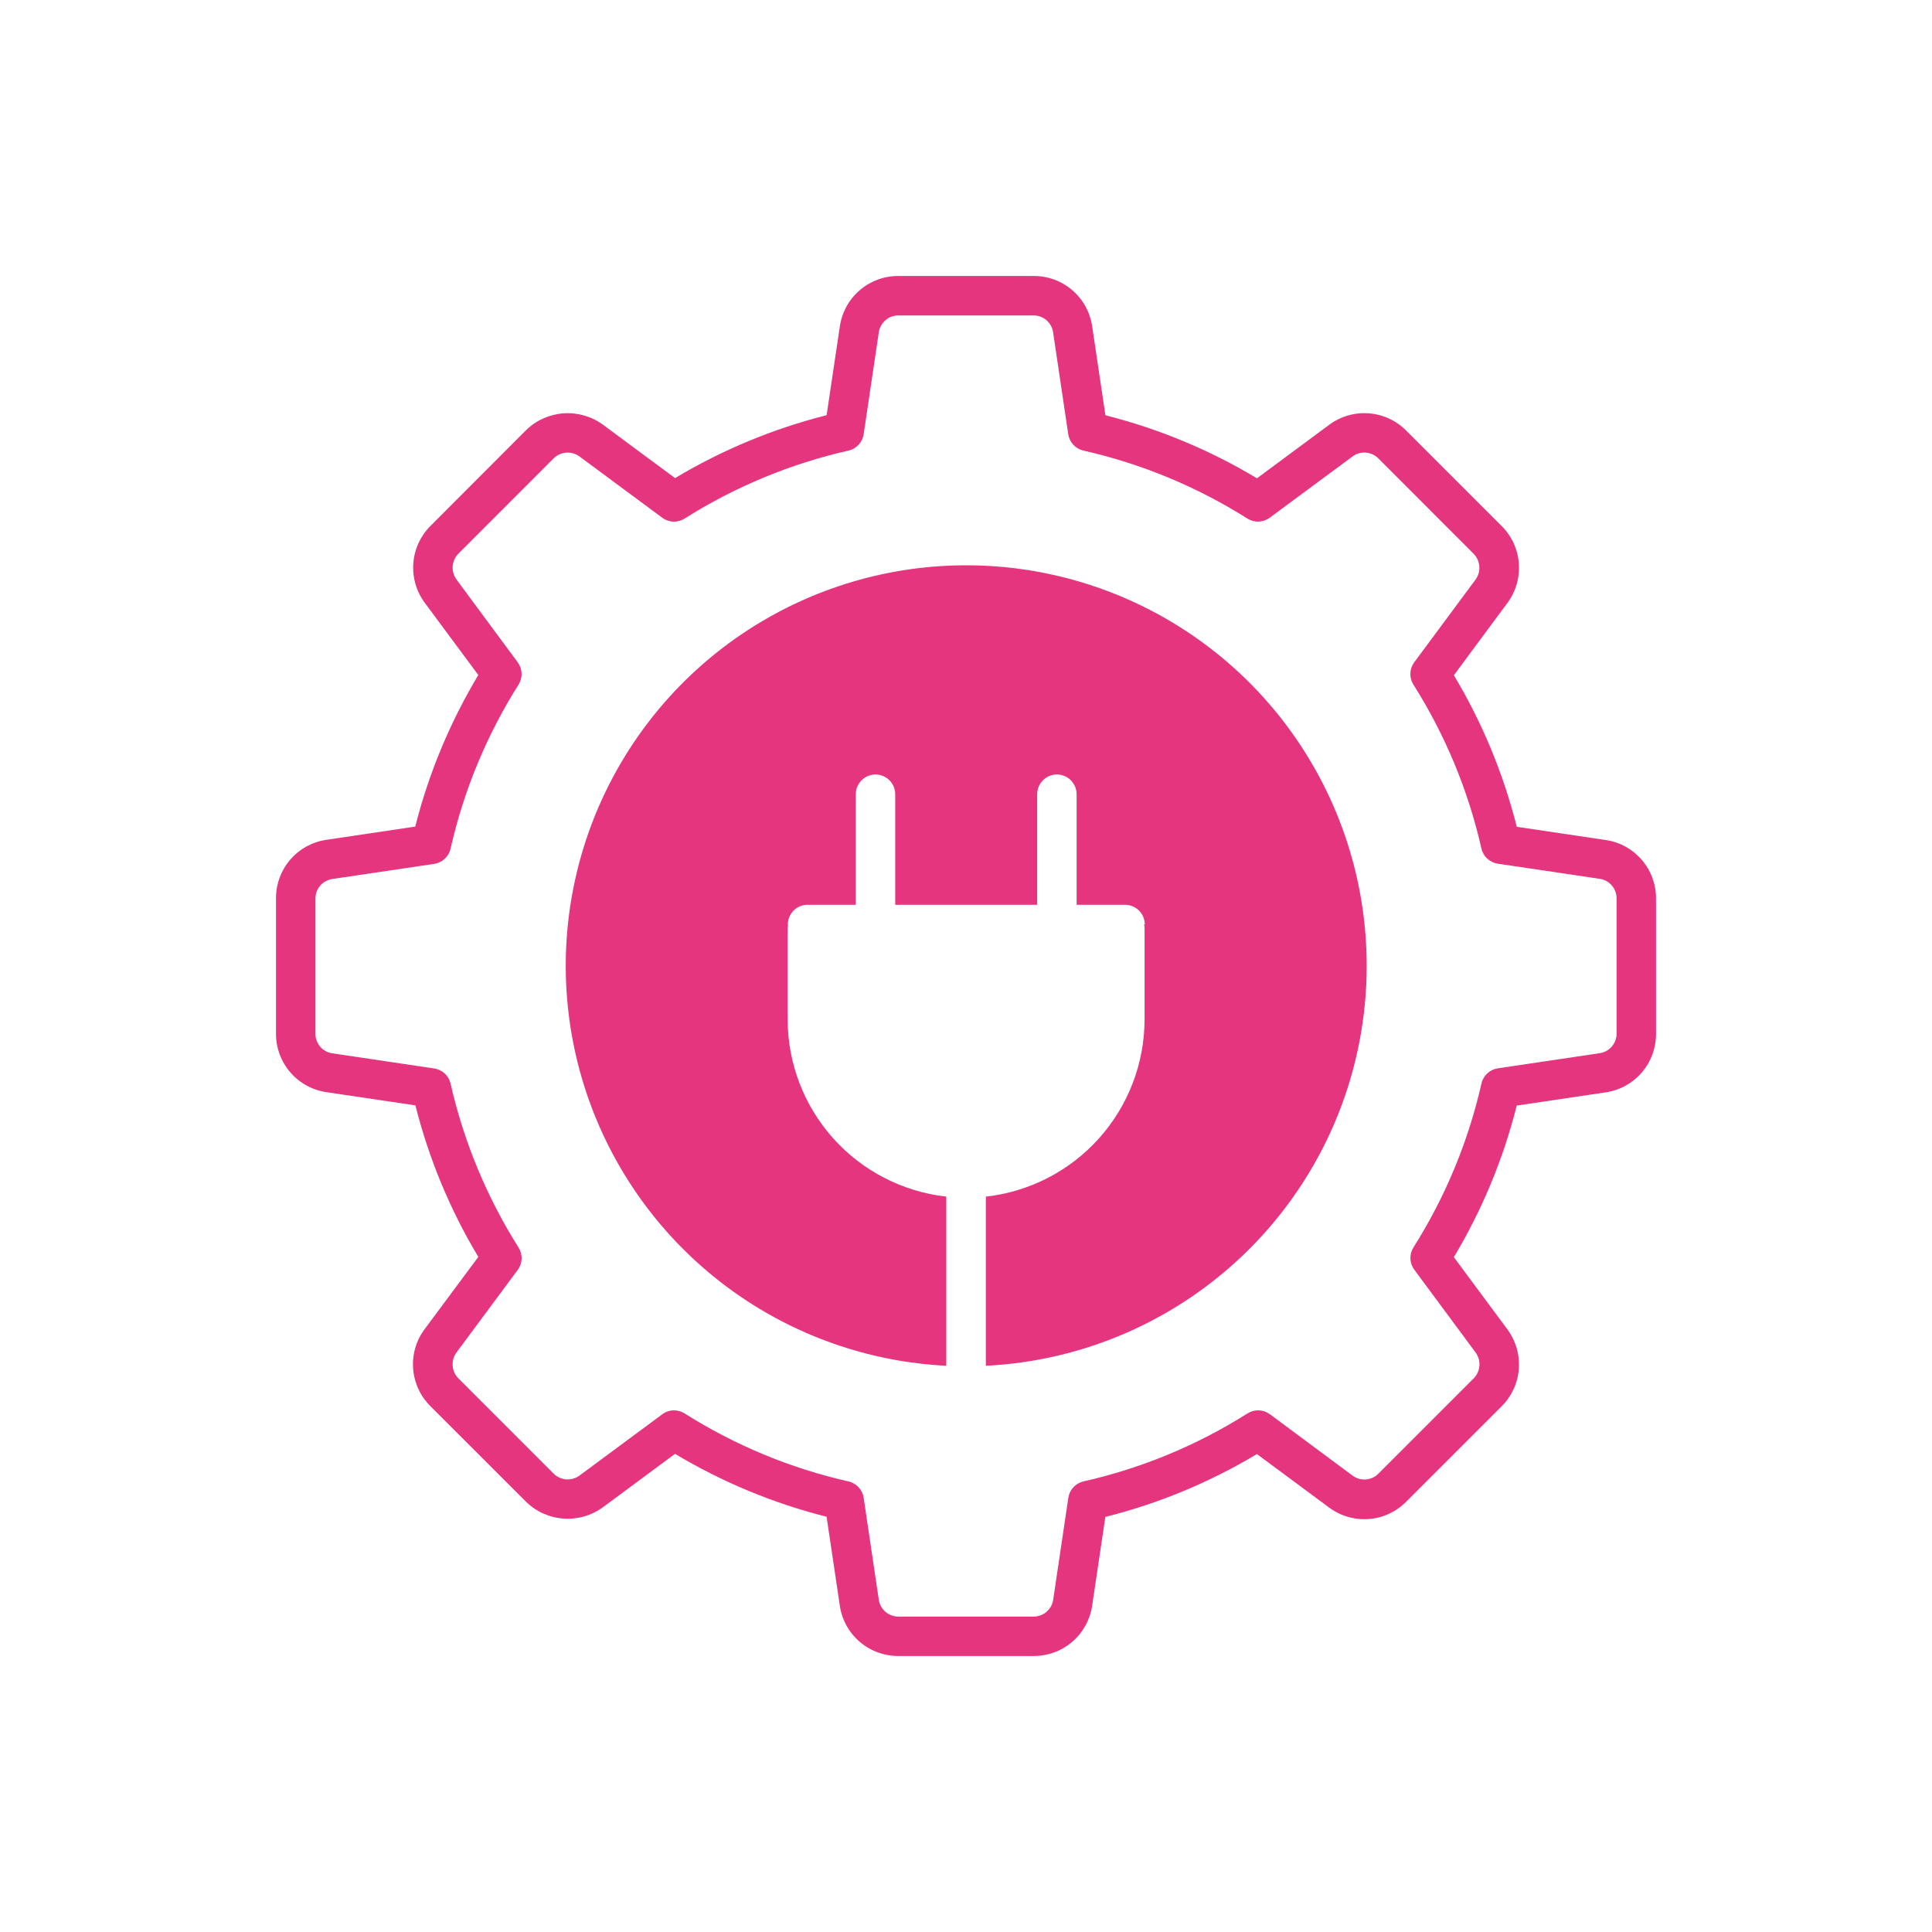 <svg width="63" height="63" viewBox="0 0 63 63" fill="none" xmlns="http://www.w3.org/2000/svg">
<g clip-path="url(#clip0)">
<g clip-path="url(#clip1)">
<path d="M33.705 54H29.295C28.833 54.002 28.385 53.838 28.035 53.538C27.684 53.237 27.453 52.82 27.386 52.362L26.954 49.459C25.216 49.021 23.551 48.33 22.012 47.408L19.661 49.149C19.288 49.422 18.83 49.553 18.369 49.519C17.909 49.485 17.475 49.288 17.146 48.963L14.035 45.853C13.706 45.527 13.506 45.093 13.472 44.631C13.437 44.169 13.571 43.71 13.849 43.339L15.597 40.986C14.675 39.448 13.984 37.784 13.546 36.045L10.645 35.614C10.187 35.547 9.768 35.318 9.466 34.967C9.163 34.616 8.998 34.168 9 33.705V29.295C8.997 28.833 9.162 28.385 9.463 28.034C9.764 27.684 10.181 27.453 10.639 27.386L13.541 26.954C13.981 25.215 14.674 23.55 15.597 22.012L13.855 19.662C13.578 19.29 13.444 18.831 13.478 18.369C13.512 17.907 13.712 17.473 14.041 17.146L17.146 14.035C17.475 13.71 17.909 13.514 18.369 13.479C18.83 13.445 19.288 13.576 19.661 13.849L22.013 15.59C23.552 14.669 25.217 13.978 26.955 13.539L27.387 10.64C27.454 10.182 27.684 9.765 28.035 9.464C28.385 9.162 28.833 8.998 29.295 9H33.705C34.167 8.997 34.614 9.161 34.965 9.462C35.316 9.763 35.546 10.181 35.614 10.638L36.046 13.541C37.785 13.981 39.45 14.673 40.988 15.597L43.339 13.855C43.71 13.578 44.169 13.444 44.631 13.478C45.093 13.512 45.528 13.712 45.854 14.041L48.966 17.152C49.294 17.478 49.494 17.912 49.528 18.374C49.562 18.836 49.429 19.295 49.151 19.666L47.409 22.019C48.331 23.557 49.022 25.222 49.46 26.961L52.361 27.392C52.818 27.459 53.236 27.689 53.537 28.04C53.838 28.391 54.003 28.838 54.001 29.3V33.71C54.003 34.172 53.839 34.62 53.538 34.971C53.237 35.322 52.82 35.552 52.363 35.62L49.459 36.051C49.021 37.79 48.33 39.456 47.408 40.994L49.15 43.344C49.427 43.716 49.561 44.175 49.527 44.637C49.493 45.099 49.293 45.534 48.964 45.86L45.852 48.971C45.526 49.3 45.092 49.5 44.63 49.534C44.168 49.568 43.709 49.434 43.338 49.157L40.986 47.415C39.448 48.337 37.783 49.028 36.044 49.465L35.613 52.365C35.544 52.822 35.314 53.238 34.963 53.538C34.613 53.838 34.166 54.002 33.705 54ZM21.979 45.99C22.1 45.99 22.219 46.025 22.322 46.089C23.965 47.128 25.773 47.879 27.669 48.308C27.795 48.337 27.91 48.403 27.998 48.498C28.087 48.593 28.144 48.712 28.163 48.84L28.657 52.17C28.681 52.322 28.759 52.461 28.875 52.56C28.992 52.66 29.141 52.715 29.295 52.715H33.705C33.859 52.715 34.009 52.66 34.126 52.559C34.243 52.459 34.32 52.319 34.343 52.166L34.837 48.84C34.856 48.712 34.913 48.592 35.002 48.497C35.09 48.402 35.205 48.336 35.331 48.307C37.229 47.878 39.039 47.127 40.683 46.088C40.793 46.019 40.921 45.985 41.05 45.99C41.179 45.995 41.304 46.038 41.408 46.115L44.103 48.116C44.227 48.21 44.381 48.255 44.535 48.244C44.69 48.233 44.836 48.167 44.945 48.057L48.057 44.945C48.165 44.835 48.231 44.69 48.242 44.535C48.253 44.381 48.208 44.228 48.117 44.103L46.118 41.403C46.041 41.299 45.997 41.174 45.992 41.045C45.987 40.915 46.021 40.788 46.09 40.678C47.129 39.035 47.879 37.227 48.309 35.331C48.337 35.205 48.404 35.09 48.498 35.002C48.593 34.914 48.713 34.856 48.841 34.837L52.171 34.342C52.323 34.318 52.461 34.241 52.56 34.125C52.66 34.008 52.715 33.86 52.715 33.706V29.295C52.715 29.14 52.66 28.991 52.559 28.874C52.459 28.757 52.319 28.68 52.167 28.657L48.839 28.163C48.711 28.144 48.592 28.087 48.497 27.998C48.402 27.91 48.336 27.795 48.307 27.669C47.878 25.773 47.127 23.965 46.088 22.322C46.019 22.212 45.985 22.084 45.99 21.955C45.995 21.826 46.039 21.701 46.116 21.597L48.117 18.897C48.207 18.773 48.25 18.621 48.239 18.468C48.228 18.315 48.163 18.171 48.056 18.061L44.944 14.946C44.834 14.836 44.688 14.77 44.534 14.759C44.379 14.748 44.226 14.793 44.102 14.887L41.402 16.883C41.298 16.96 41.173 17.004 41.043 17.009C40.914 17.014 40.786 16.979 40.677 16.91C39.033 15.872 37.225 15.122 35.329 14.693C35.202 14.664 35.087 14.598 34.999 14.502C34.911 14.407 34.853 14.288 34.834 14.159L34.339 10.829C34.316 10.678 34.239 10.54 34.122 10.44C34.006 10.34 33.858 10.286 33.705 10.286H29.295C29.141 10.285 28.991 10.34 28.875 10.441C28.758 10.541 28.68 10.68 28.657 10.833L28.163 14.16C28.144 14.288 28.087 14.408 27.998 14.503C27.91 14.598 27.795 14.664 27.669 14.693C25.773 15.122 23.965 15.873 22.322 16.911C22.212 16.98 22.085 17.015 21.955 17.01C21.826 17.005 21.701 16.961 21.597 16.884L18.897 14.885C18.772 14.793 18.619 14.749 18.465 14.76C18.311 14.771 18.165 14.837 18.055 14.945L14.946 18.056C14.838 18.166 14.772 18.312 14.761 18.466C14.75 18.621 14.795 18.774 14.887 18.899L16.883 21.599C16.96 21.703 17.003 21.828 17.008 21.957C17.013 22.086 16.979 22.214 16.91 22.323C15.871 23.968 15.121 25.778 14.692 27.675C14.663 27.802 14.597 27.917 14.502 28.005C14.407 28.093 14.287 28.151 14.159 28.17L10.829 28.664C10.678 28.688 10.54 28.765 10.44 28.881C10.34 28.998 10.286 29.146 10.286 29.299V33.709C10.285 33.864 10.34 34.013 10.441 34.13C10.541 34.247 10.68 34.325 10.833 34.347L14.161 34.842C14.289 34.861 14.409 34.918 14.504 35.007C14.598 35.095 14.664 35.21 14.693 35.336C15.123 37.231 15.873 39.039 16.91 40.682C16.98 40.792 17.014 40.92 17.01 41.049C17.005 41.179 16.961 41.304 16.884 41.408L14.885 44.103C14.793 44.228 14.749 44.381 14.761 44.535C14.771 44.689 14.837 44.834 14.945 44.944L18.056 48.056C18.167 48.164 18.312 48.23 18.467 48.241C18.621 48.251 18.774 48.207 18.899 48.114L21.599 46.116C21.709 46.034 21.842 45.99 21.979 45.99Z" fill="#E5357E"/>
<path d="M44.566 31.493C44.567 28.938 43.817 26.439 42.411 24.306C41.005 22.172 39.004 20.498 36.655 19.491C34.307 18.484 31.715 18.188 29.2 18.639C26.685 19.091 24.358 20.27 22.506 22.031C20.655 23.793 19.361 26.058 18.785 28.547C18.209 31.037 18.375 33.64 19.264 36.036C20.153 38.431 21.725 40.514 23.786 42.025C25.847 43.535 28.305 44.408 30.857 44.536V39.02C29.436 38.861 28.122 38.184 27.168 37.118C26.214 36.052 25.686 34.672 25.684 33.242V30.285C25.684 30.238 25.689 30.192 25.699 30.146H25.69C25.69 30.062 25.707 29.978 25.739 29.9C25.771 29.822 25.819 29.752 25.879 29.692C25.938 29.632 26.009 29.585 26.087 29.553C26.165 29.52 26.249 29.504 26.333 29.504H27.906V25.898C27.906 25.728 27.974 25.564 28.095 25.444C28.215 25.323 28.379 25.255 28.549 25.255C28.72 25.255 28.883 25.323 29.004 25.444C29.124 25.564 29.192 25.728 29.192 25.898V29.504H33.821V25.898C33.821 25.728 33.889 25.564 34.009 25.444C34.13 25.323 34.294 25.255 34.464 25.255C34.635 25.255 34.798 25.323 34.919 25.444C35.039 25.564 35.107 25.728 35.107 25.898V29.504H36.687C36.771 29.504 36.855 29.52 36.932 29.553C37.011 29.585 37.081 29.632 37.141 29.692C37.201 29.752 37.248 29.822 37.281 29.9C37.313 29.978 37.33 30.062 37.33 30.146H37.308C37.318 30.192 37.323 30.238 37.323 30.285V33.242C37.321 34.673 36.792 36.053 35.838 37.119C34.883 38.185 33.569 38.862 32.147 39.021V44.536C35.495 44.372 38.653 42.926 40.965 40.498C43.277 38.071 44.567 34.846 44.566 31.493Z" fill="#E5357E"/>
</g>
</g>
<defs>
<clipPath id="clip0">
<rect width="63" height="63" fill="white"/>
</clipPath>
<clipPath id="clip1">
<rect width="45" height="45" fill="white" transform="translate(9 9)"/>
</clipPath>
</defs>
</svg>
